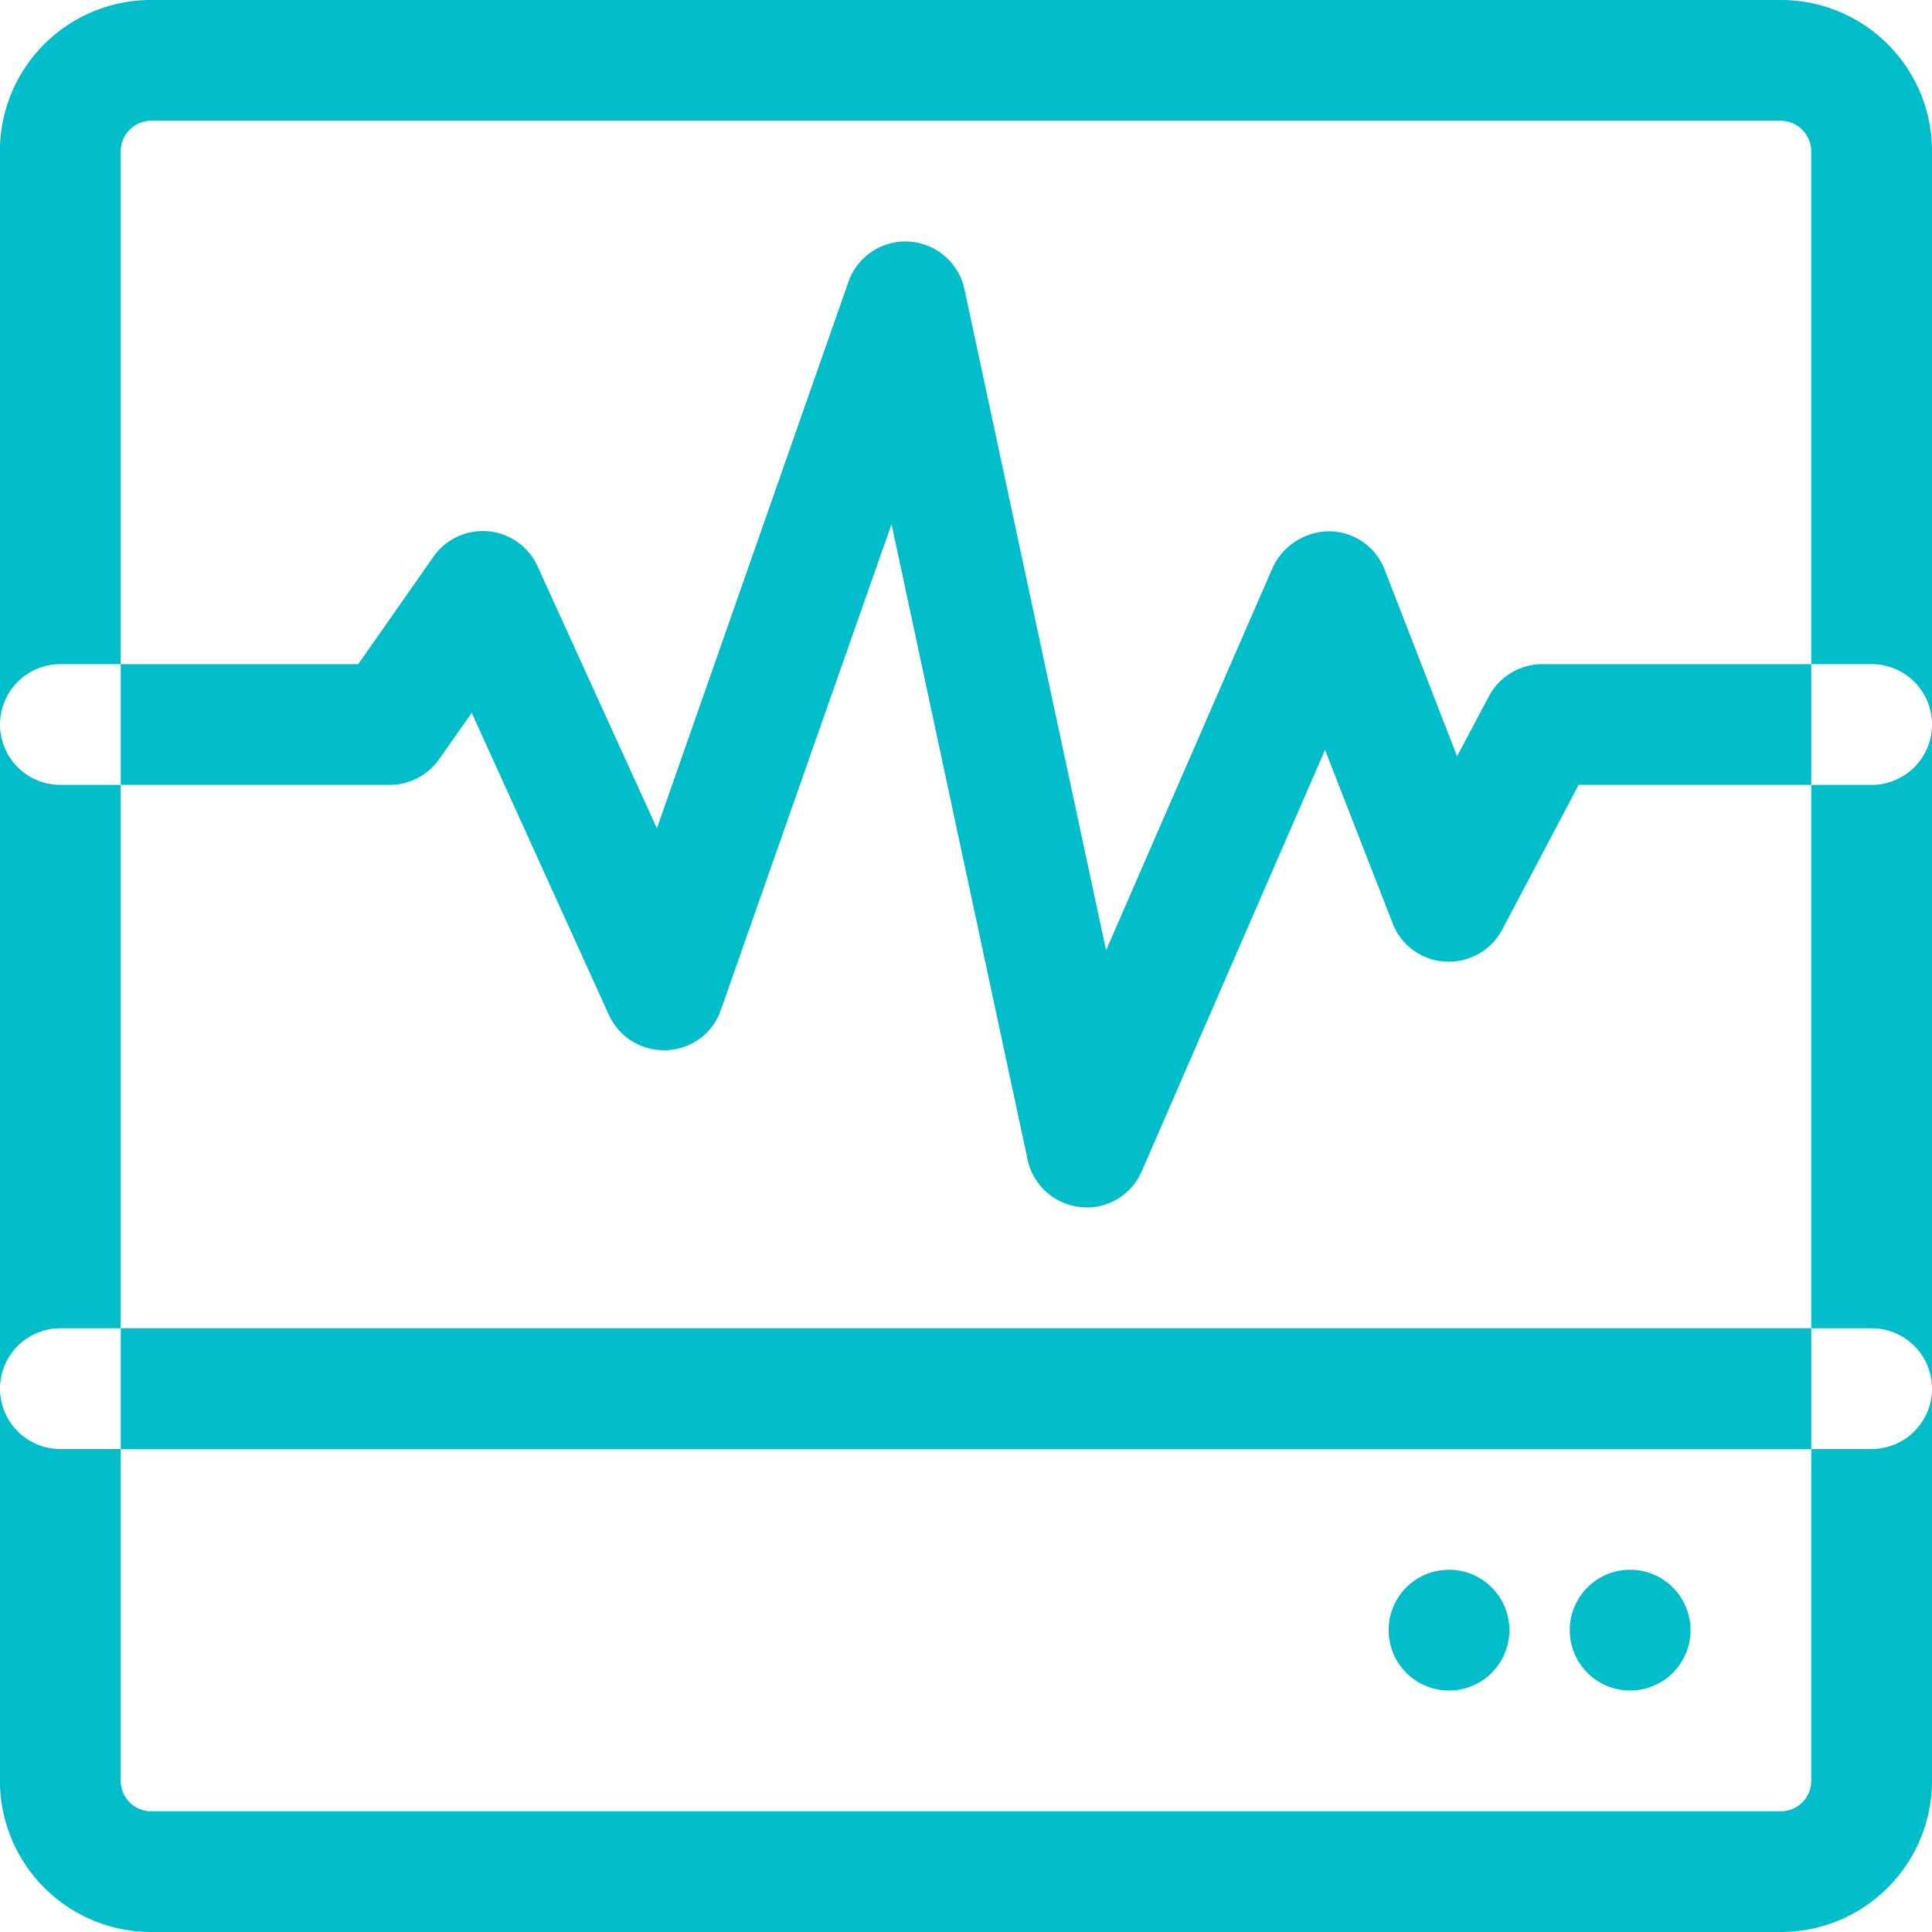 <svg xmlns="http://www.w3.org/2000/svg" width="48" height="48" viewBox="0 0 48 48">
<defs>
    <style>
      .cls-1 {
        fill: #00bdca;
        fill-rule: evenodd;
      }
    </style>
  </defs>
  <path class="cls-1" d="M1043.25,3604h-40.5a3.76,3.76,0,0,1-3.752-3.75v-40.5a3.753,3.753,0,0,1,3.752-3.75h40.5a3.751,3.751,0,0,1,3.75,3.75v40.5A3.758,3.758,0,0,1,1043.25,3604Zm-40.5-45a0.755,0.755,0,0,0-.75.75v40.5a0.755,0.755,0,0,0,.75.75h40.5a0.755,0.755,0,0,0,.75-0.75v-40.5a0.762,0.762,0,0,0-.75-0.75h-40.5Zm23.25,27c-0.05,0-.1-0.01-0.15-0.01a1.5,1.5,0,0,1-1.32-1.18l-3.38-15.79-4.24,12.07a1.475,1.475,0,0,1-1.35,1,1.5,1.5,0,0,1-1.43-.87l-3.41-7.51-0.81,1.15a1.5,1.5,0,0,1-1.23.64h-8.18a1.5,1.5,0,1,1,0-3h7.4l1.87-2.67a1.495,1.495,0,0,1,2.59.25l2.96,6.5,4.76-13.58a1.5,1.5,0,0,1,2.88.18l3.52,16.43,4.14-9.51a1.564,1.564,0,0,1,1.41-.9,1.486,1.486,0,0,1,1.37.95l1.8,4.64,0.79-1.49a1.505,1.505,0,0,1,1.33-.8h8.18a1.5,1.5,0,0,1,0,3h-7.28l-1.9,3.6a1.505,1.505,0,0,1-1.41.79,1.487,1.487,0,0,1-1.31-.95l-1.68-4.31-4.55,10.46A1.49,1.49,0,0,1,1026,3586Zm19.5,6h-45a1.5,1.5,0,1,1,0-3h45A1.5,1.5,0,0,1,1045.5,3592Zm-6,3a1.5,1.5,0,1,1-1.5,1.5A1.5,1.5,0,0,1,1039.5,3595Zm-4.5,0a1.5,1.5,0,1,1-1.5,1.5A1.5,1.5,0,0,1,1035,3595Z" transform="translate(-999 -3556)"/>
</svg>
